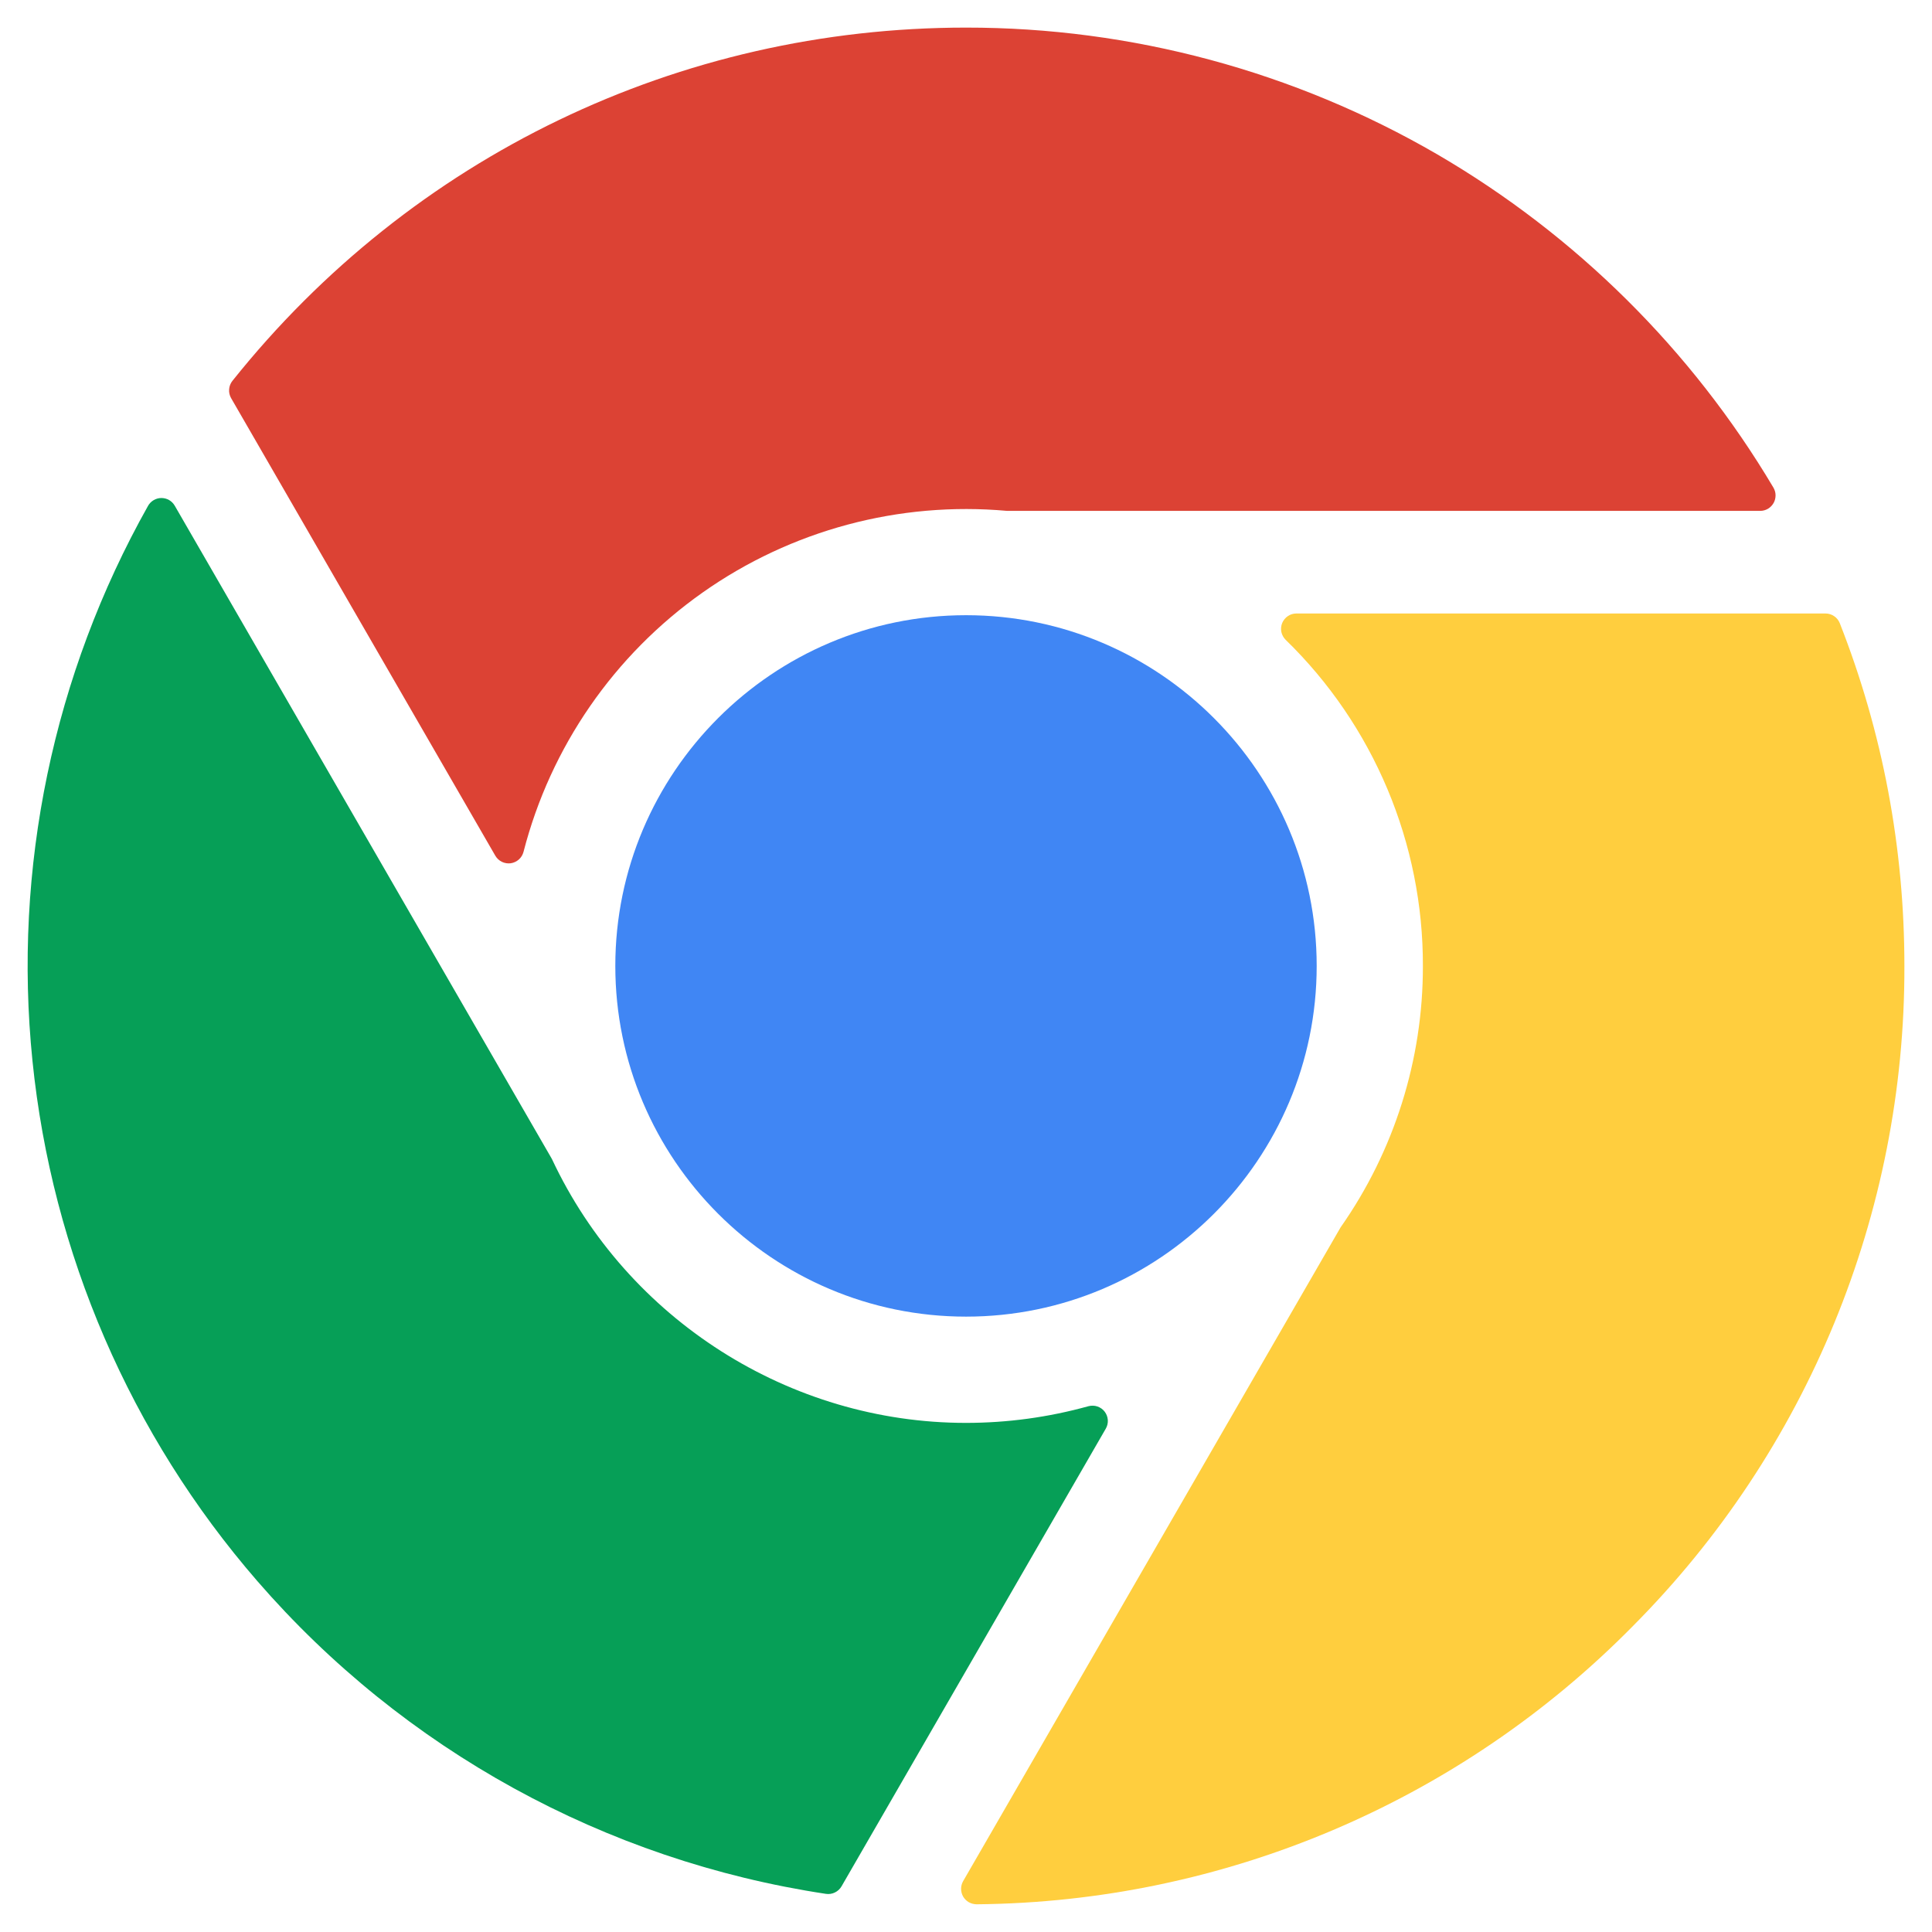 <svg width="35" height="35" viewBox="0 0 35 35" fill="none" xmlns="http://www.w3.org/2000/svg">
<g clip-path="url(#clip0_813:1581)">
<path d="M11.147 17.499C11.147 21.002 13.997 23.852 17.501 23.852C21.004 23.852 23.853 21.002 23.853 17.499C23.853 13.996 21.004 11.145 17.501 11.145C13.997 11.145 11.147 13.996 11.147 17.499Z" fill="#4086F4"/>
<path d="M32.13 9.113C32.154 9.071 32.166 9.022 32.166 8.973C32.166 8.924 32.152 8.876 32.127 8.833C30.643 6.336 28.547 4.259 26.037 2.796C23.444 1.291 20.498 0.498 17.5 0.5C12.303 0.5 7.459 2.832 4.211 6.899C4.176 6.943 4.155 6.996 4.151 7.052C4.146 7.108 4.159 7.164 4.187 7.213L8.973 15.502C9.001 15.55 9.042 15.588 9.092 15.613C9.142 15.637 9.198 15.646 9.252 15.639C9.307 15.631 9.358 15.607 9.4 15.57C9.441 15.534 9.47 15.485 9.484 15.432C9.974 13.531 11.124 11.866 12.729 10.734C14.333 9.603 16.288 9.079 18.243 9.255H31.888C31.937 9.255 31.985 9.242 32.028 9.217C32.07 9.192 32.105 9.156 32.13 9.113Z" fill="#DC4234"/>
<path d="M20.012 25.573C19.978 25.529 19.932 25.497 19.879 25.479C19.827 25.462 19.77 25.461 19.717 25.475C18.997 25.675 18.252 25.777 17.499 25.777C14.307 25.777 11.365 23.904 10.003 21.006C10 20.999 9.996 20.992 9.992 20.985L3.166 9.162C3.141 9.119 3.106 9.084 3.064 9.059C3.022 9.035 2.973 9.022 2.925 9.022H2.923C2.874 9.022 2.825 9.036 2.783 9.061C2.741 9.086 2.706 9.121 2.682 9.164C0.965 12.219 0.233 15.73 0.588 19.217C0.942 22.703 2.365 25.995 4.661 28.642C7.311 31.697 10.964 33.706 14.963 34.309C15.018 34.317 15.075 34.309 15.125 34.284C15.175 34.26 15.217 34.221 15.245 34.173L20.032 25.882C20.06 25.834 20.073 25.779 20.069 25.724C20.065 25.668 20.045 25.616 20.011 25.572L20.012 25.573Z" fill="#069F57"/>
<path d="M33.07 11.114H23.486C23.43 11.114 23.376 11.13 23.331 11.161C23.285 11.192 23.249 11.236 23.228 11.287C23.207 11.338 23.202 11.395 23.213 11.449C23.225 11.503 23.252 11.553 23.291 11.591C24.081 12.359 24.707 13.278 25.134 14.293C25.561 15.308 25.78 16.399 25.777 17.5C25.78 19.194 25.259 20.848 24.286 22.235L17.448 34.079C17.424 34.121 17.411 34.169 17.411 34.218C17.411 34.267 17.424 34.315 17.448 34.358C17.473 34.4 17.508 34.435 17.55 34.46C17.593 34.484 17.641 34.497 17.69 34.498H17.693C22.168 34.458 26.444 32.645 29.583 29.456C32.742 26.28 34.511 21.98 34.5 17.5C34.5 15.359 34.107 13.269 33.33 11.291C33.31 11.239 33.274 11.194 33.228 11.163C33.182 11.131 33.127 11.114 33.071 11.114L33.07 11.114Z" fill="#FFCE3E"/>
</g>
<defs>
<clipPath id="clip0_813:1581">
<rect width="34" height="34" fill="white" transform="translate(0.5 0.5)"/>
</clipPath>
</defs>
</svg>

